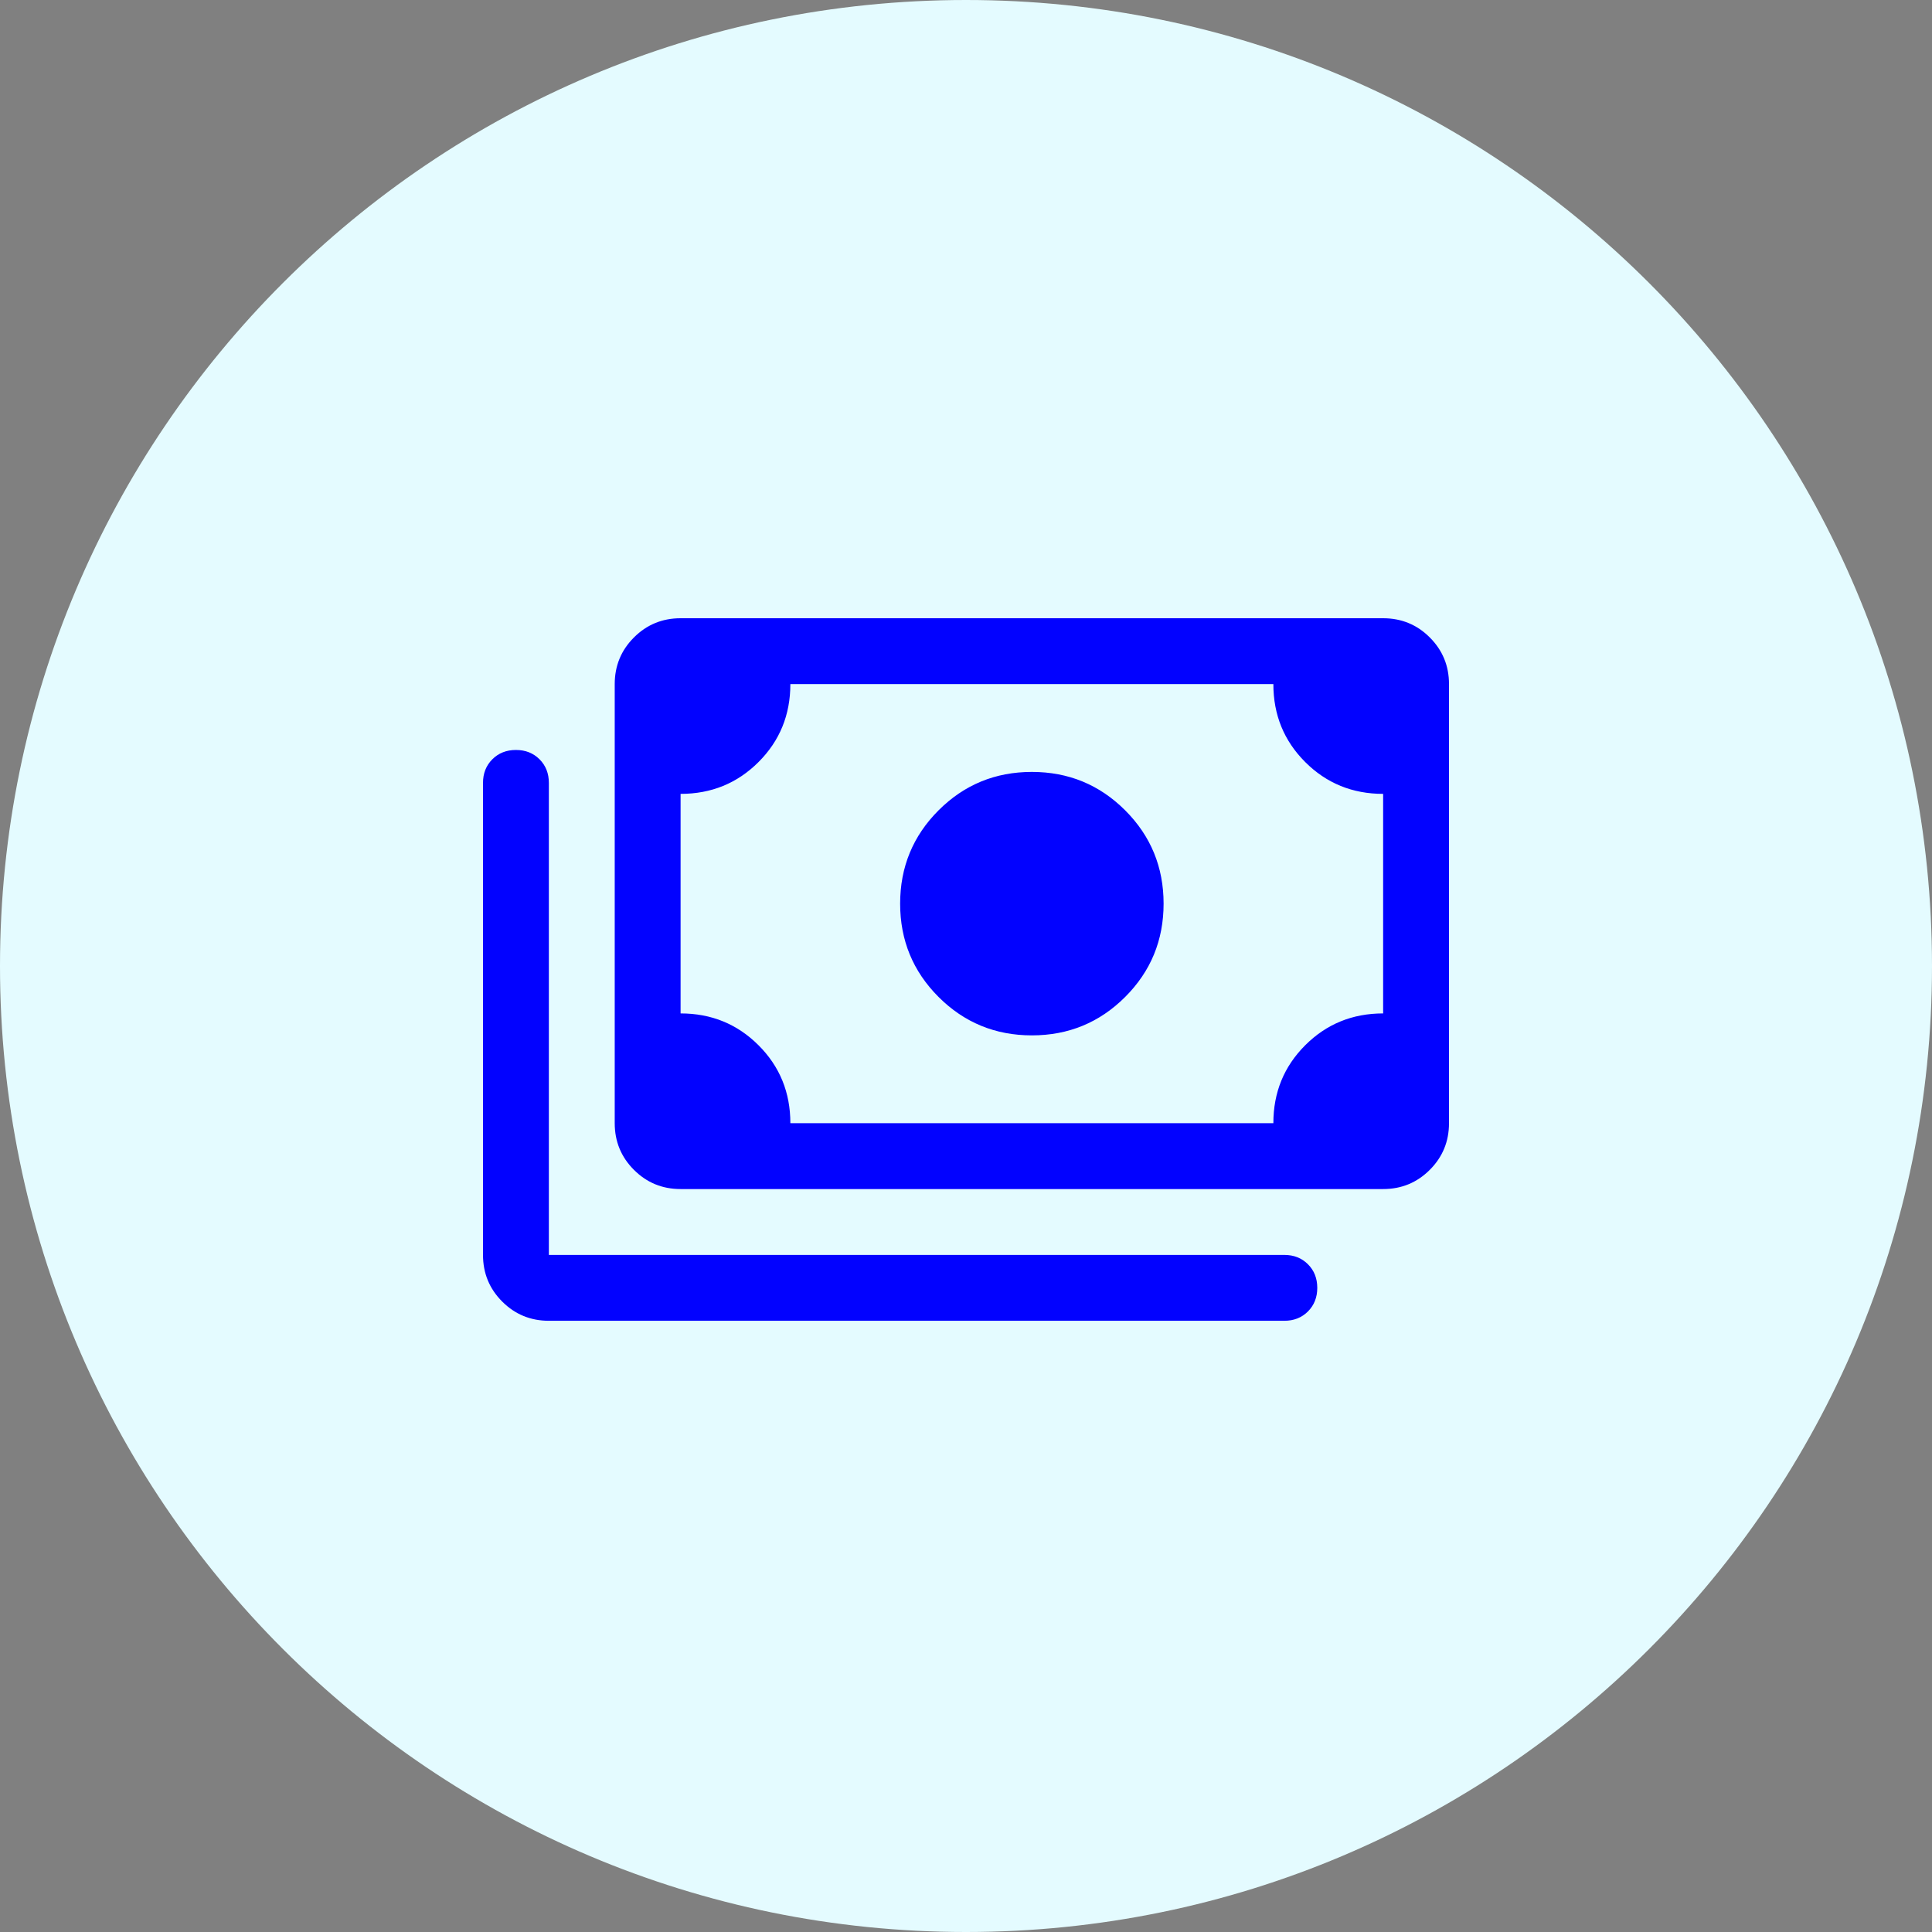 <svg width="200" height="200" viewBox="0 0 200 200" fill="none" xmlns="http://www.w3.org/2000/svg">
<rect x="0" y="0" width="200" height="200" fill="#808080" stroke="none"/>
<g clip-path="url(#clip0_2563_28686)">
<path d="M100 200C155.229 200 200 155.229 200 100C200 44.772 155.229 0 100 0C44.772 0 0 44.772 0 100C0 155.229 44.772 200 100 200Z" fill="#E4FBFF"/>
<path d="M106.818 107.182C103.03 107.182 99.811 105.856 97.159 103.205C94.508 100.553 93.182 97.333 93.182 93.546C93.182 89.758 94.508 86.538 97.159 83.886C99.811 81.235 103.03 79.909 106.818 79.909C110.606 79.909 113.826 81.235 116.477 83.886C119.129 86.538 120.455 89.758 120.455 93.546C120.455 97.333 119.129 100.553 116.477 103.205C113.826 105.856 110.606 107.182 106.818 107.182ZM70.454 123.091C68.561 123.091 66.951 122.428 65.625 121.102C64.299 119.777 63.636 118.167 63.636 116.273V70.818C63.636 68.924 64.299 67.314 65.625 65.989C66.951 64.663 68.561 64 70.454 64H143.182C145.076 64 146.686 64.663 148.011 65.989C149.337 67.314 150 68.924 150 70.818V116.273C150 118.167 149.337 119.777 148.011 121.102C146.686 122.428 145.076 123.091 143.182 123.091H70.454ZM81.818 116.273H131.818C131.818 113.091 132.917 110.402 135.114 108.205C137.311 106.008 140 104.909 143.182 104.909V82.182C140 82.182 137.311 81.083 135.114 78.886C132.917 76.689 131.818 74 131.818 70.818H81.818C81.818 74 80.72 76.689 78.523 78.886C76.326 81.083 73.636 82.182 70.454 82.182V104.909C73.636 104.909 76.326 106.008 78.523 108.205C80.72 110.402 81.818 113.091 81.818 116.273ZM56.818 136.727C54.924 136.727 53.314 136.064 51.989 134.739C50.663 133.413 50 131.803 50 129.909V81.046C50 80.061 50.322 79.246 50.966 78.602C51.61 77.958 52.424 77.636 53.409 77.636C54.394 77.636 55.208 77.958 55.852 78.602C56.496 79.246 56.818 80.061 56.818 81.046V129.909H132.955C133.939 129.909 134.754 130.231 135.398 130.875C136.042 131.519 136.364 132.333 136.364 133.318C136.364 134.303 136.042 135.117 135.398 135.761C134.754 136.405 133.939 136.727 132.955 136.727H56.818Z" fill="#0202FF"/>
</g>
<defs>
<clipPath id="clip0_2563_28686">
<rect width="200" height="200" fill="white"/>
</clipPath>
</defs>
</svg>
